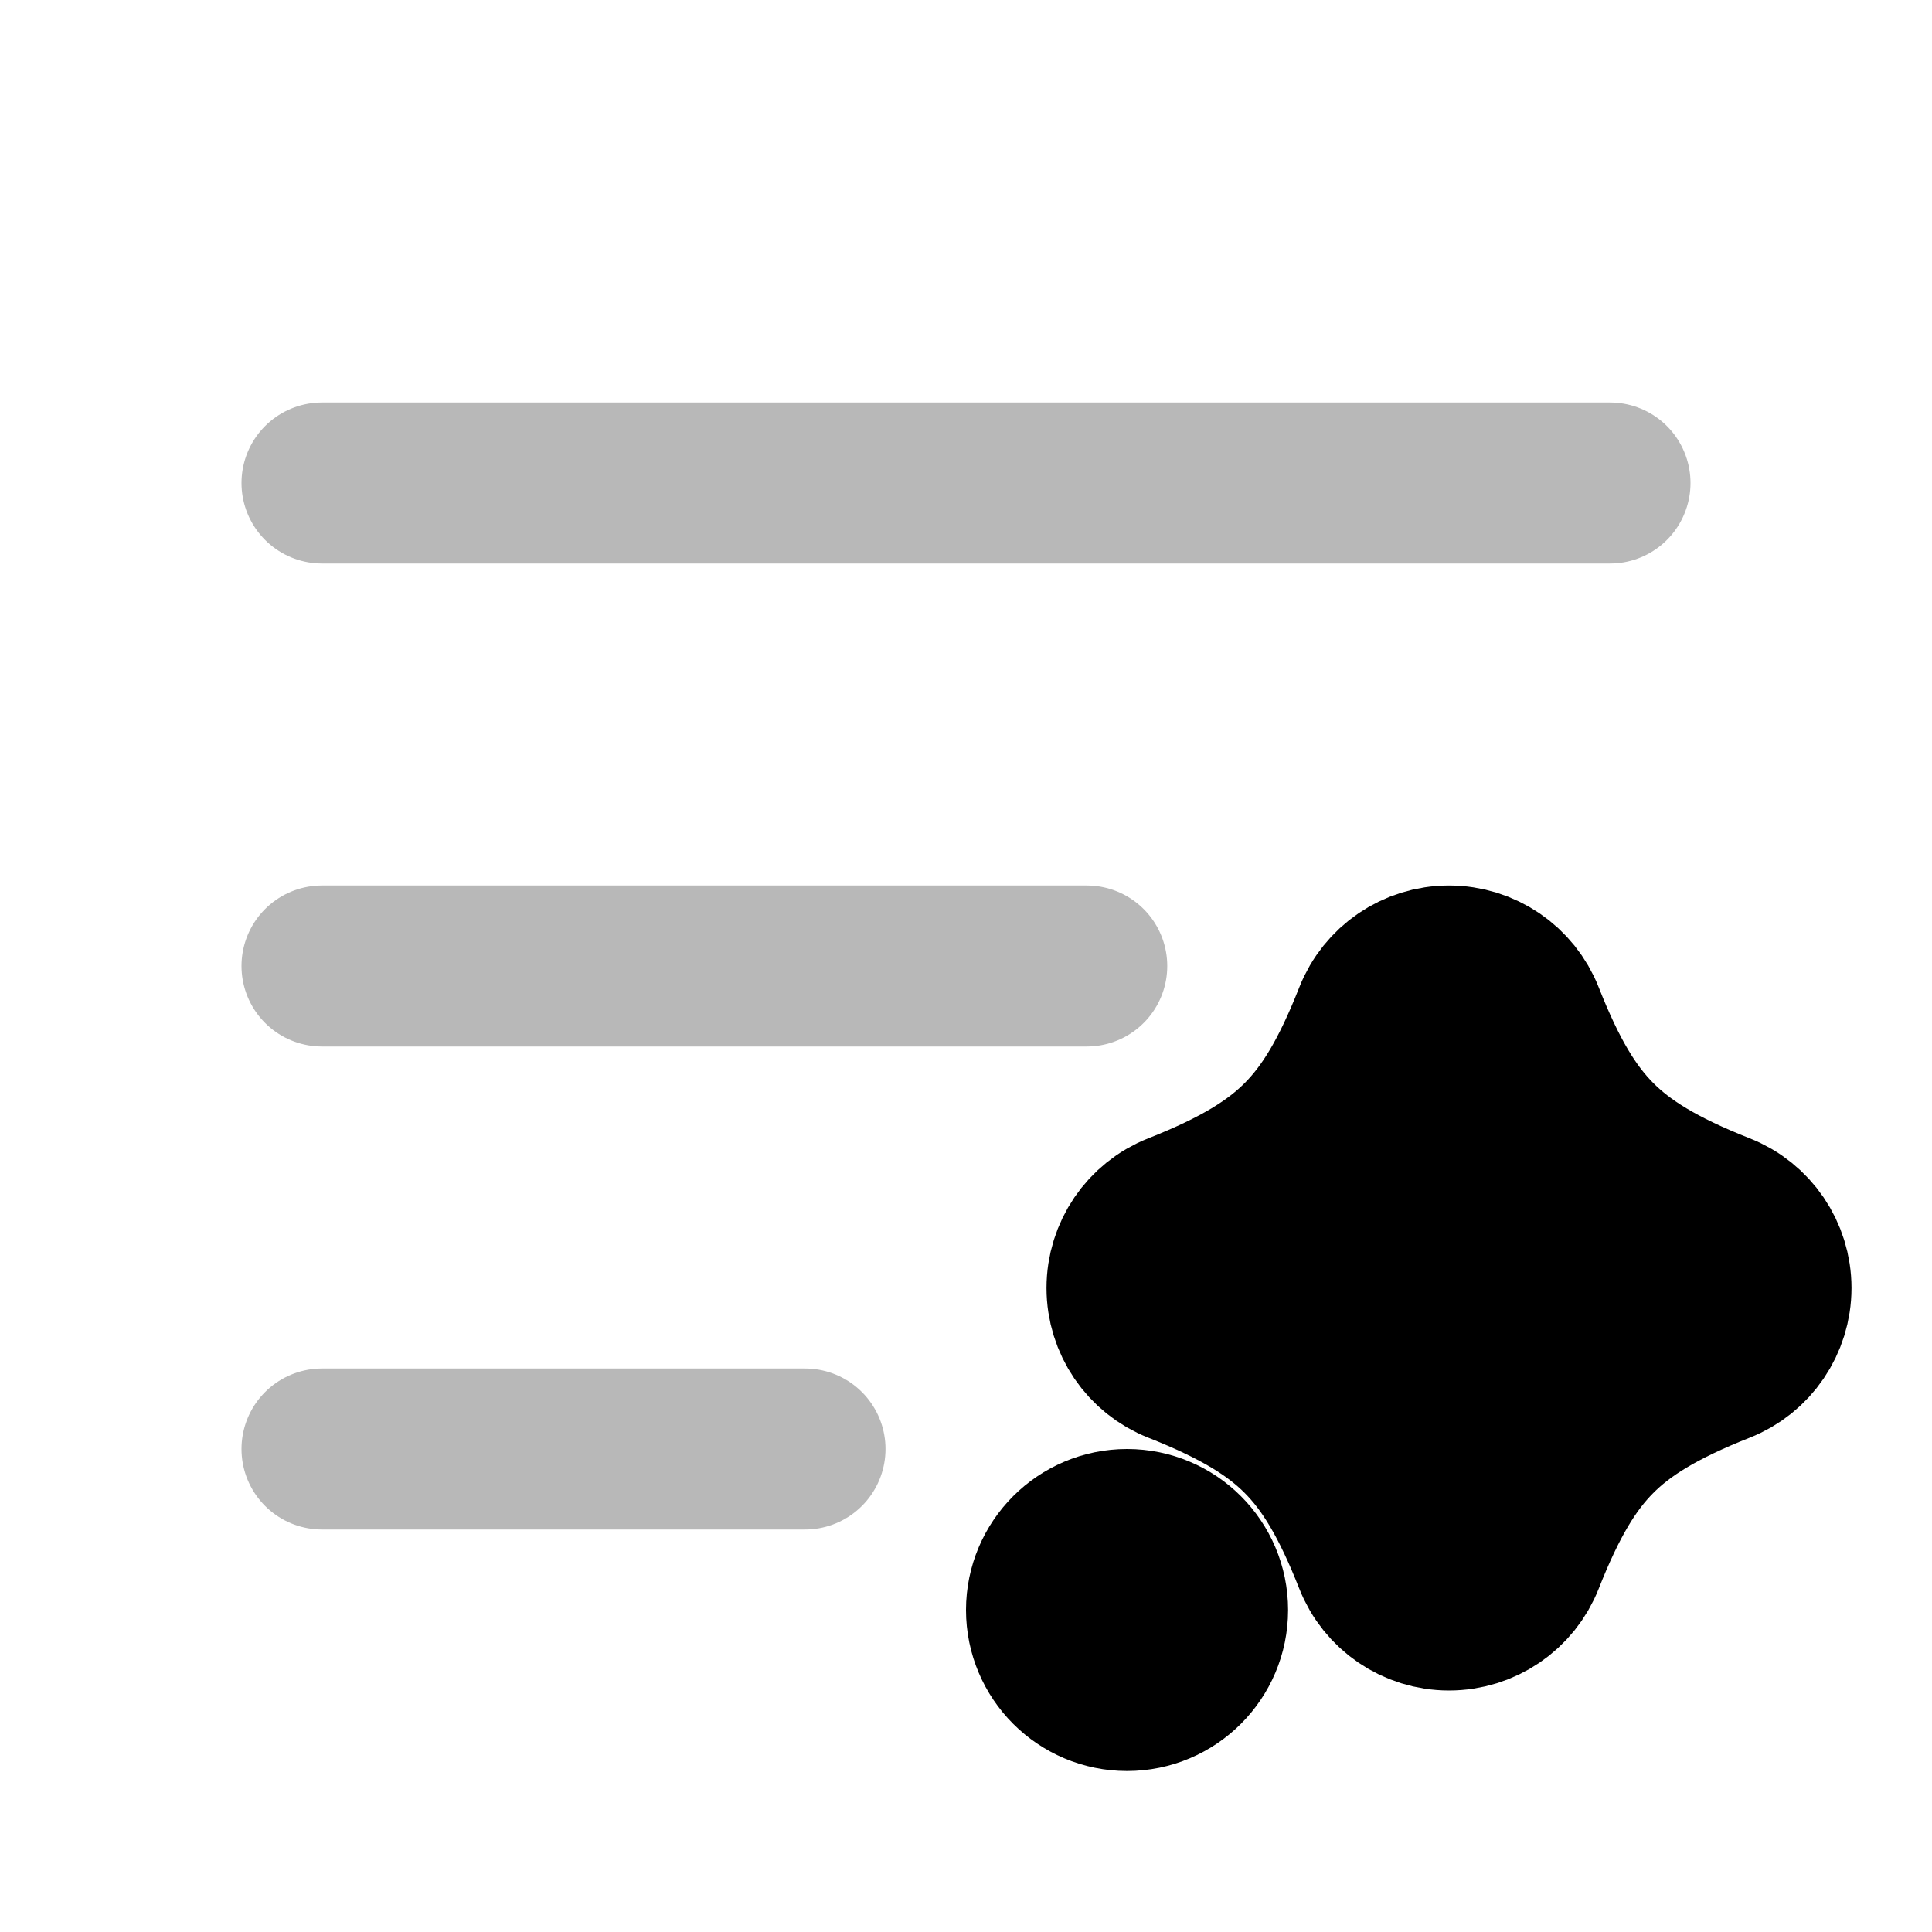 <svg
  xmlns="http://www.w3.org/2000/svg"
  width="24"
  height="24"
  viewBox="0 0 24 24"
  fill="none"
  stroke="currentColor"
  stroke-width="2"
  stroke-linecap="round"
  stroke-linejoin="round"
>
  <path d="M14 19C13.448 19 13 19.448 13 20C13 20.552 13.448 21 14 21H14.001C14.553 21 15.001 20.552 15.001 20C15.001 19.448 14.553 19 14.001 19H14Z" fill="currentColor"/>
  <path d="M18.93 12.633C18.78 12.251 18.411 12 18 12C17.589 12 17.22 12.251 17.07 12.633C16.777 13.376 16.504 13.824 16.174 14.156C15.845 14.488 15.393 14.77 14.633 15.07C14.251 15.22 14 15.589 14 16C14 16.411 14.251 16.78 14.633 16.93C15.393 17.23 15.845 17.512 16.174 17.844C16.504 18.176 16.777 18.624 17.07 19.367C17.22 19.749 17.589 20 18 20C18.411 20 18.78 19.749 18.93 19.367C19.223 18.624 19.496 18.176 19.826 17.844C20.155 17.512 20.607 17.23 21.367 16.93C21.749 16.78 22 16.411 22 16C22 15.589 21.749 15.22 21.367 15.07C20.607 14.77 20.155 14.488 19.826 14.156C19.496 13.824 19.223 13.376 18.93 12.633Z" fill="currentColor"/>
  <path d="M4 12H13.5M4 18H10M4 6H20" stroke="currentColor" stroke-width="2" opacity="0.28"/>
</svg>